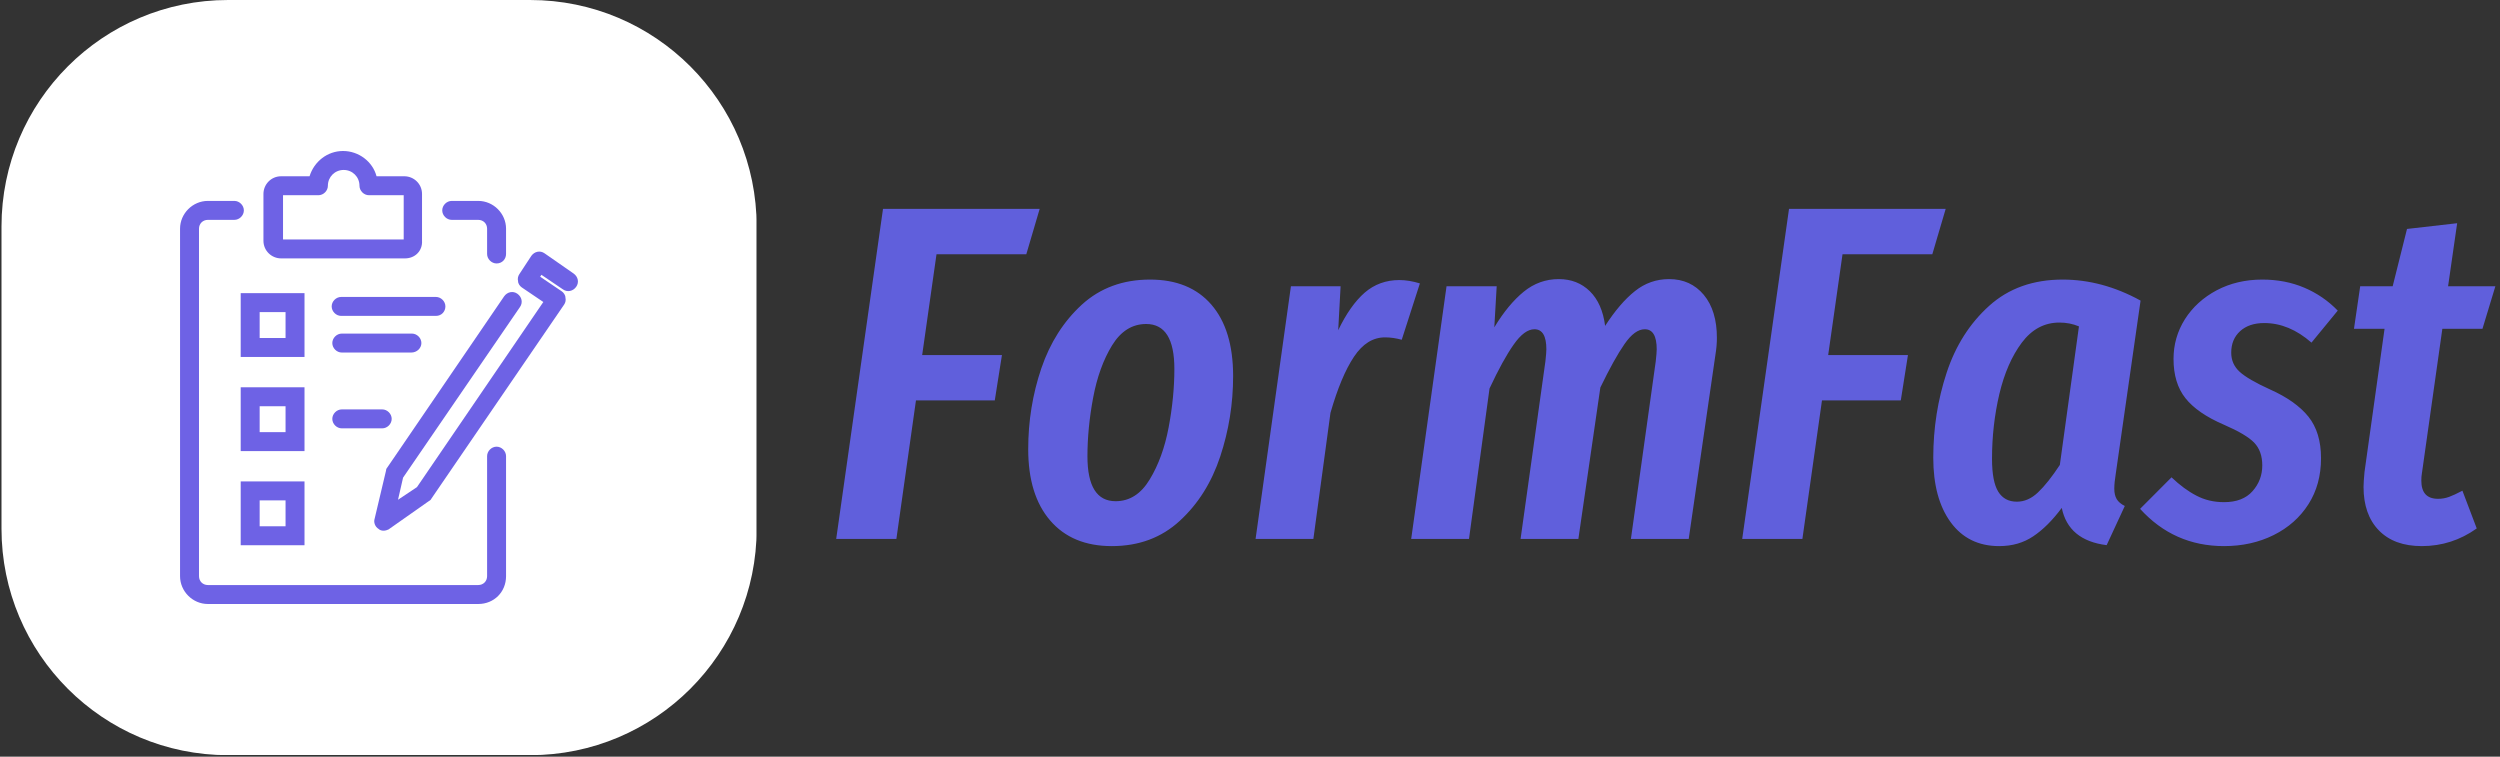 <svg xmlns="http://www.w3.org/2000/svg" version="1.1" xmlns:xlink="http://www.w3.org/1999/xlink" xmlns:svgjs="http://svgjs.dev/svgjs" width="1500" height="454" viewBox="0 0 1500 454"><rect x="0" y="0" width="1500" height="454" fill="#333333" stroke="none"/><g transform="matrix(1,0,0,1,-0.909,-0.503)"><svg viewBox="0 0 396 120" data-background-color="#ffffff" preserveAspectRatio="xMidYMid meet" height="454" width="1500" xmlns="http://www.w3.org/2000/svg" xmlns:xlink="http://www.w3.org/1999/xlink"><g id="tight-bounds" transform="matrix(1,0,0,1,0.24,0.133)"><svg viewBox="0 0 395.52 119.734" height="119.734" width="395.52"><g><svg viewBox="0 0 594.452 179.956" height="119.734" width="395.52"><g transform="matrix(1,0,0,1,198.932,49.788)"><svg viewBox="0 0 395.52 80.379" height="80.379" width="395.52"><g id="textblocktransform"><svg viewBox="0 0 395.52 80.379" height="80.379" width="395.52" id="textblock"><g><svg viewBox="0 0 395.52 80.379" height="80.379" width="395.52"><g transform="matrix(1,0,0,1,0,0)"><svg width="395.52" viewBox="1.1 -34.55 173.68 35.3" height="80.379" data-palette-color="#605fdc"><path d="M6-34.55L22.4-34.55 21-29.8 11.6-29.8 10.1-19.25 18.45-19.25 17.7-14.5 9.45-14.5 7.4 0 1.1 0 6-34.55ZM29.95 0.75Q25.8 0.75 23.5-1.93 21.2-4.6 21.2-9.4L21.2-9.4Q21.2-13.8 22.57-17.85 23.95-21.9 26.82-24.53 29.7-27.15 33.95-27.15L33.95-27.15Q38.1-27.15 40.37-24.53 42.65-21.9 42.65-17.05L42.65-17.05Q42.65-12.7 41.3-8.63 39.95-4.55 37.07-1.9 34.2 0.75 29.95 0.75L29.95 0.75ZM30.35-3.95Q32.55-3.95 33.92-6.23 35.3-8.5 35.9-11.68 36.5-14.85 36.5-17.8L36.5-17.8Q36.5-22.5 33.55-22.5L33.55-22.5Q31.35-22.5 29.97-20.25 28.6-18 28-14.8 27.4-11.6 27.4-8.65L27.4-8.65Q27.4-3.95 30.35-3.95L30.35-3.95ZM60.05-27.1Q61.05-27.1 62.2-26.75L62.2-26.75 60.3-20.85Q59.4-21.1 58.55-21.1L58.55-21.1Q56.65-21.1 55.3-19.07 53.95-17.05 52.84-13.2L52.84-13.2 51.05 0 45 0 48.7-26.45 53.9-26.45 53.65-21.85Q54.9-24.45 56.42-25.78 57.95-27.1 60.05-27.1L60.05-27.1ZM88.29-27.2Q90.54-27.2 91.92-25.55 93.29-23.9 93.29-21.05L93.29-21.05Q93.29-20.2 93.14-19.3L93.14-19.3 90.34 0 84.29 0 86.89-18.6Q86.99-19.5 86.99-19.85L86.99-19.85Q86.99-21.95 85.74-21.95L85.74-21.95Q84.69-21.95 83.62-20.4 82.54-18.85 81.09-15.85L81.09-15.85 78.79 0 72.74 0 75.34-18.6Q75.44-19.5 75.44-19.85L75.44-19.85Q75.44-21.95 74.19-21.95L74.19-21.95Q73.14-21.95 72.02-20.35 70.89-18.75 69.49-15.75L69.49-15.75 67.34 0 61.29 0 64.99-26.45 70.24-26.45 69.99-22.15Q71.44-24.55 73.07-25.88 74.69-27.2 76.74-27.2L76.74-27.2Q78.69-27.2 79.99-25.93 81.29-24.65 81.59-22.3L81.59-22.3Q83.14-24.7 84.72-25.95 86.29-27.2 88.29-27.2L88.29-27.2ZM100.84-34.55L117.24-34.55 115.84-29.8 106.44-29.8 104.94-19.25 113.29-19.25 112.54-14.5 104.29-14.5 102.24 0 95.94 0 100.84-34.55ZM129.49-27.15Q133.64-27.15 137.64-24.95L137.64-24.95 135.04-6.8Q134.89-5.9 134.89-5.25L134.89-5.25Q134.89-4.6 135.14-4.17 135.39-3.75 135.99-3.45L135.99-3.45 134.09 0.65Q130.09 0.15 129.39-3.25L129.39-3.25Q127.94-1.3 126.41-0.28 124.89 0.75 122.84 0.75L122.84 0.75Q119.59 0.75 117.76-1.75 115.94-4.25 115.94-8.5L115.94-8.5Q115.94-13.15 117.34-17.4 118.74-21.65 121.79-24.4 124.84-27.15 129.49-27.15L129.49-27.15ZM129.14-22.65Q126.79-22.65 125.21-20.55 123.64-18.45 122.86-15.18 122.09-11.9 122.09-8.4L122.09-8.4Q122.09-6 122.74-4.95 123.39-3.9 124.69-3.9L124.69-3.9Q125.89-3.9 126.91-4.88 127.94-5.85 129.19-7.75L129.19-7.75 131.19-22.25Q130.24-22.65 129.14-22.65L129.14-22.65ZM150.38-27.15Q152.78-27.15 154.78-26.3 156.78-25.45 158.28-23.9L158.28-23.9 155.53-20.55Q153.19-22.6 150.59-22.6L150.59-22.6Q148.99-22.6 148.06-21.75 147.13-20.9 147.13-19.5L147.13-19.5Q147.13-18.3 148.01-17.5 148.88-16.7 151.19-15.65L151.19-15.65Q153.88-14.45 155.21-12.8 156.53-11.15 156.53-8.45L156.53-8.45Q156.53-5.7 155.21-3.63 153.88-1.55 151.56-0.4 149.24 0.75 146.38 0.75L146.38 0.75Q141.13 0.75 137.59-3.15L137.59-3.15 140.88-6.45Q142.19-5.2 143.49-4.53 144.78-3.85 146.38-3.85L146.38-3.85Q148.34-3.85 149.36-5 150.38-6.15 150.38-7.7L150.38-7.7Q150.38-9.2 149.53-10.08 148.69-10.95 146.38-11.95L146.38-11.95Q143.59-13.15 142.34-14.73 141.09-16.3 141.09-18.85L141.09-18.85Q141.09-21.1 142.28-23 143.49-24.9 145.61-26.03 147.74-27.15 150.38-27.15L150.38-27.15ZM169.23-22L167.08-6.8Q167.03-6.55 167.03-6.1L167.03-6.1Q167.03-4.2 168.78-4.2L168.78-4.2Q169.38-4.2 169.93-4.4 170.48-4.6 171.33-5.05L171.33-5.05 172.83-1.1Q170.23 0.75 167.08 0.75L167.08 0.75Q164.18 0.75 162.58-0.9 160.98-2.55 160.98-5.45L160.98-5.45Q160.98-5.9 161.08-7L161.08-7 163.18-22 159.98-22 160.63-26.45 164.03-26.45 165.53-32.45 170.78-33.05 169.83-26.45 174.78-26.45 173.43-22 169.23-22Z" opacity="1" transform="matrix(1,0,0,1,0,0)" fill="#605fdc" class="wordmark-text-0" data-fill-palette-color="primary" id="text-0"></path></svg></g></svg></g></svg></g></svg></g><g><svg viewBox="0 0 179.956 179.956" height="179.956" width="179.956"><g><svg></svg></g><g id="icon-0"><svg viewBox="0 0 179.956 179.956" height="179.956" width="179.956"><g><path transform="scale(1.8,1.8)" d="M30 100c-16.569 0-30-13.431-30-30v-40c0-16.569 13.431-30 30-30h40c16.569 0 30 13.431 30 30v40c0 16.569-13.431 30-30 30z" fill="#ffffff" fill-rule="nonzero" stroke="none" stroke-width="1" stroke-linecap="butt" stroke-linejoin="miter" stroke-miterlimit="10" stroke-dasharray="" stroke-dashoffset="0" font-family="none" font-weight="none" font-size="none" text-anchor="none" style="mix-blend-mode: normal" data-fill-palette-color="accent"></path></g><g transform="matrix(1,0,0,1,42.559,35.991)"><svg viewBox="0 0 94.839 107.974" height="107.974" width="94.839"><g><svg xmlns="http://www.w3.org/2000/svg" xmlns:xlink="http://www.w3.org/1999/xlink" version="1.1" x="0" y="0" viewBox="13.5 9.1 62.978 71.7" enable-background="new 0 0 90 90" xml:space="preserve" height="107.974" width="94.839" class="icon-dxe-0" data-fill-palette-color="quaternary" id="dxe-0"><g fill="#6e62e5" data-fill-palette-color="quaternary"><g fill="#6e62e5" data-fill-palette-color="quaternary"><path fill="#6e62e5" d="M60.7 80.8H17.9C15.5 80.8 13.5 78.8 13.5 76.4V21.4C13.5 19 15.5 17 17.9 17H22.1C22.9 17 23.6 17.7 23.6 18.5S22.9 20 22.1 20H17.9C17.1 20 16.5 20.6 16.5 21.4V76.4C16.5 77.2 17.1 77.8 17.9 77.8H60.7C61.5 77.8 62.1 77.2 62.1 76.4V57.4C62.1 56.6 62.8 55.9 63.6 55.9S65.1 56.6 65.1 57.4V76.4C65.1 78.9 63.2 80.8 60.7 80.8" data-fill-palette-color="quaternary"></path></g><g fill="#6e62e5" data-fill-palette-color="quaternary"><path fill="#6e62e5" d="M63.6 26.9C62.8 26.9 62.1 26.2 62.1 25.4V21.4C62.1 20.6 61.5 20 60.7 20H56.5C55.7 20 55 19.3 55 18.5S55.7 17 56.5 17H60.7C63.1 17 65.1 19 65.1 21.4V25.4C65.1 26.2 64.5 26.9 63.6 26.9" data-fill-palette-color="quaternary"></path></g><g fill="#6e62e5" data-fill-palette-color="quaternary"><path fill="#6e62e5" d="M49.1 26.1H29.5C28 26.1 26.7 24.9 26.7 23.3V15.9C26.7 14.4 27.9 13.1 29.5 13.1H34C34.7 10.8 36.8 9.1 39.3 9.1S44 10.8 44.6 13.1H49C50.5 13.1 51.8 14.3 51.8 15.9V23.3C51.9 24.9 50.7 26.1 49.1 26.1M29.8 23.1H48.9V16.1H43.4C42.6 16.1 41.9 15.4 41.9 14.6 41.9 13.2 40.8 12.1 39.4 12.1S36.9 13.2 36.9 14.6C36.9 15.4 36.2 16.1 35.4 16.1H29.8z" data-fill-palette-color="quaternary"></path></g><g fill="#6e62e5" data-fill-palette-color="quaternary"><path fill="#6e62e5" d="M33.2 56.6H23.1V46.5H33.2zM26.1 53.6H30.2V49.5H26.1z" data-fill-palette-color="quaternary"></path></g><g fill="#6e62e5" data-fill-palette-color="quaternary"><path fill="#6e62e5" d="M45.5 53H39.1C38.3 53 37.6 52.3 37.6 51.5S38.3 50 39.1 50H45.5C46.3 50 47 50.7 47 51.5S46.3 53 45.5 53" data-fill-palette-color="quaternary"></path></g><g fill="#6e62e5" data-fill-palette-color="quaternary"><path fill="#6e62e5" d="M33.2 71.5H23.1V61.4H33.2zM26.1 68.5H30.2V64.4H26.1z" data-fill-palette-color="quaternary"></path></g><g fill="#6e62e5" data-fill-palette-color="quaternary"><path fill="#6e62e5" d="M33.2 41.7H23.1V31.6H33.2zM26.1 38.7H30.2V34.6H26.1z" data-fill-palette-color="quaternary"></path></g><g fill="#6e62e5" data-fill-palette-color="quaternary"><path fill="#6e62e5" d="M54 35.2H39C38.2 35.2 37.5 34.5 37.5 33.7S38.2 32.2 39 32.2H54C54.8 32.2 55.5 32.9 55.5 33.7S54.9 35.2 54 35.2" data-fill-palette-color="quaternary"></path></g><g fill="#6e62e5" data-fill-palette-color="quaternary"><path fill="#6e62e5" d="M50.1 41H39.1C38.3 41 37.6 40.3 37.6 39.5S38.3 38 39.1 38H50.2C51 38 51.7 38.7 51.7 39.5S51 41 50.1 41" data-fill-palette-color="quaternary"></path></g><g fill="#6e62e5" data-fill-palette-color="quaternary"><path fill="#6e62e5" d="M45.7 69.2C45.4 69.2 45.1 69.1 44.9 68.9 44.4 68.6 44.1 67.9 44.3 67.3L46.1 59.7C46.1 59.5 46.2 59.3 46.3 59.2L64.8 32.1C65.3 31.4 66.2 31.2 66.9 31.7S67.8 33.1 67.3 33.8L48.8 60.8 48 64.3 51 62.3 71 33 67.6 30.7C67.3 30.5 67 30.1 67 29.7 66.9 29.3 67 28.9 67.2 28.6L69.1 25.7C69.6 25 70.5 24.8 71.2 25.3L75.8 28.5C76.5 29 76.7 29.9 76.2 30.6S74.8 31.5 74.1 31L70.7 28.7 70.5 29 73.9 31.3C74.2 31.5 74.5 31.9 74.5 32.3 74.6 32.7 74.5 33.1 74.3 33.4L53.3 64.1C53.2 64.3 53.1 64.4 52.9 64.5L46.5 69C46.3 69.1 46 69.2 45.7 69.2" data-fill-palette-color="quaternary"></path></g></g></svg></g></svg></g></svg></g></svg></g></svg></g><defs></defs></svg><rect width="395.52" height="119.734" fill="none" stroke="none" visibility="hidden"></rect></g></svg></g></svg>